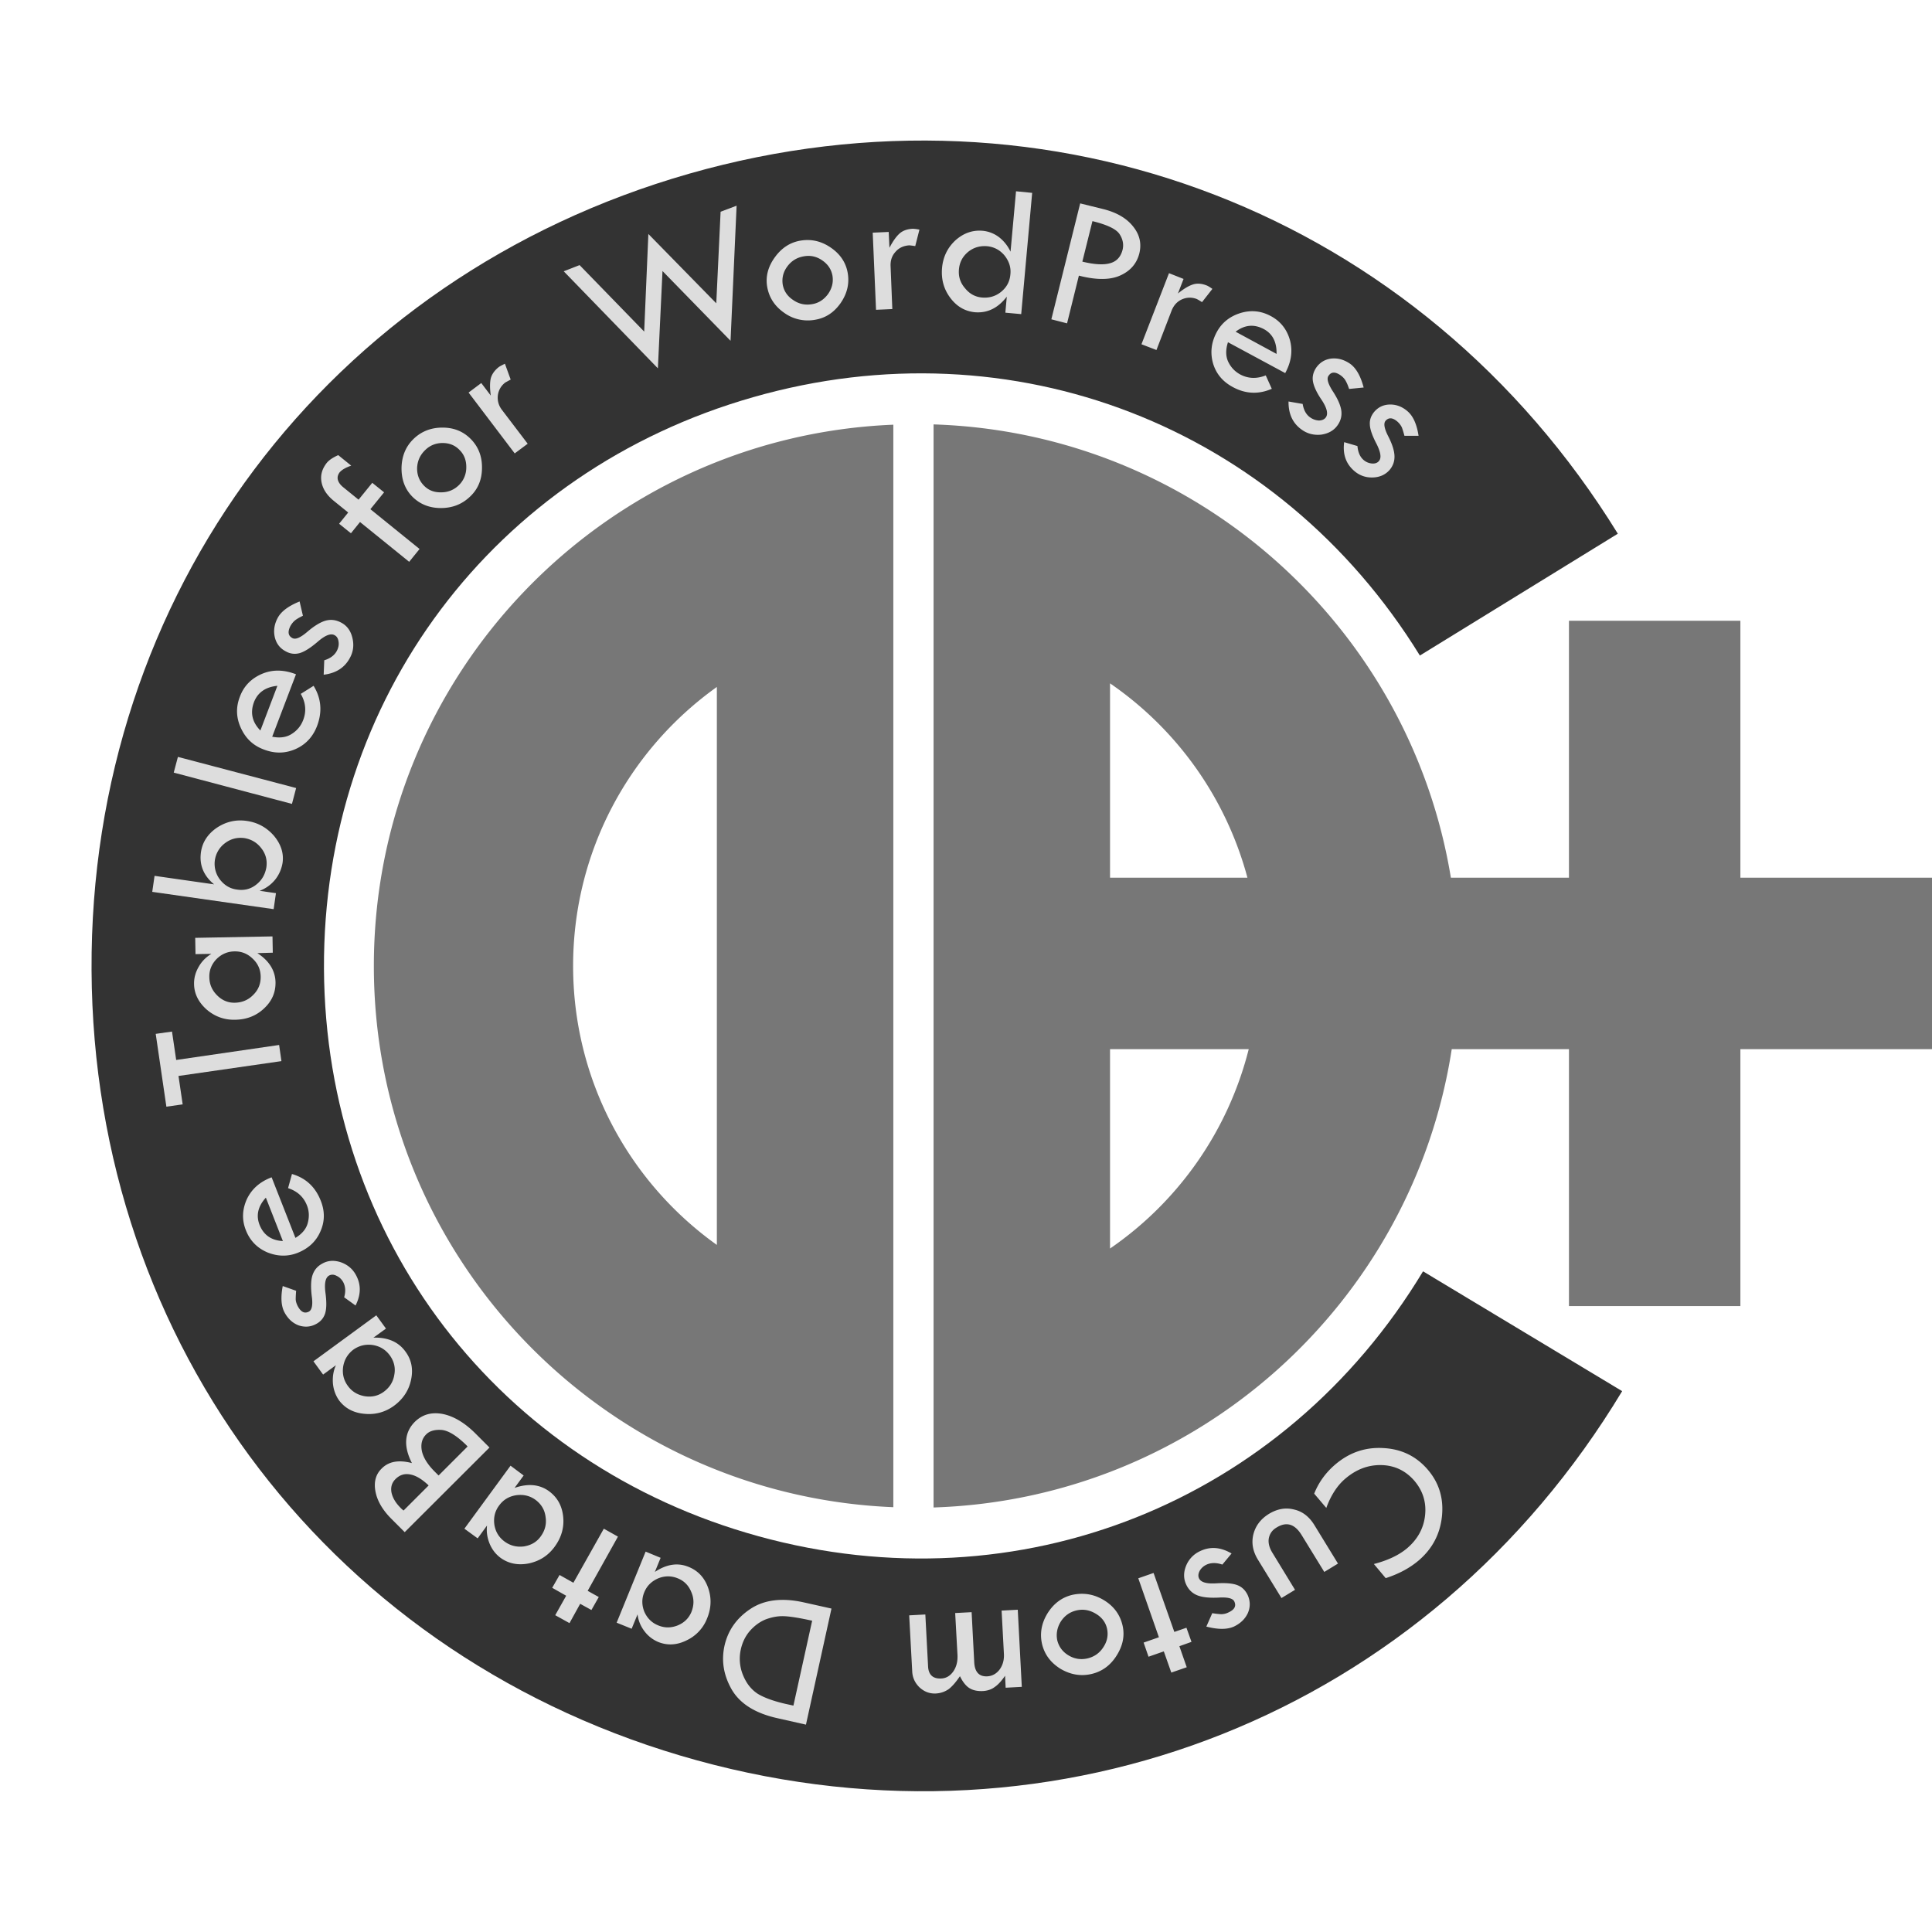 <svg xmlns="http://www.w3.org/2000/svg" width="134" height="133.994" viewBox="0 0 134 133.994"><g fill-rule="evenodd" clip-rule="evenodd"><path fill="#333" d="M98.7 88.177c-9.67 16.03-28.01 23.35-46.07 18.38-18.05-4.96-30.06-20.64-30.16-39.36-.09-18.71 11.76-34.51 29.77-39.65 18-5.15 36.42 1.99 46.24 17.92l13.73-8.45c-13.68-22.19-39.33-32.14-64.41-24.97-25.07 7.17-41.58 29.17-41.45 55.24.13 26.06 16.86 47.89 42 54.81 25.15 6.92 50.7-3.28 64.16-25.61l-13.81-8.31z"/><path fill="#777" d="M64.75 43.256v61.3c18.25-.59 33.22-14.17 35.94-31.79h8.13v17.82h11.89v-17.82H134v-11.89h-13.29v-17.82h-11.89v17.82h-8.19c-2.86-17.45-17.75-30.86-35.88-31.44v13.82zm12.24 4.14a23.84 23.84 0 0 1 9.53 13.48h-9.53v-13.48zm9.62 25.37a23.856 23.856 0 0 1-9.62 13.83v-13.83h9.62zm-24.65 17.95v-61.26c-20.04.82-36.03 17.31-36.03 37.54s15.99 36.72 36.03 37.54v-13.82zm-12.24-4.37c-6.04-4.31-9.97-11.37-9.97-19.35s3.93-15.04 9.97-19.35v38.7z"/><path fill="#DDD" d="M98.39 108.237c.95-.81 1.49-1.83 1.62-3.06.13-1.24-.19-2.31-.97-3.23-.8-.94-1.82-1.44-3.07-1.51-1.26-.08-2.37.3-3.35 1.13-.67.57-1.16 1.25-1.47 2.03l.84.99c.32-.88.77-1.57 1.33-2.04.78-.66 1.62-.96 2.53-.93.9.03 1.66.4 2.26 1.1.58.69.83 1.49.73 2.39-.1.9-.52 1.66-1.25 2.28-.57.48-1.34.84-2.3 1.09l.82.98c.9-.29 1.65-.69 2.28-1.22zm-7.22-2.45c-.36-.59-.83-.96-1.42-1.09-.58-.15-1.16-.05-1.75.31-.56.35-.92.82-1.07 1.42-.14.58-.04 1.15.3 1.72l1.65 2.69.94-.57-1.55-2.54c-.23-.36-.32-.71-.27-1.02.06-.32.23-.58.54-.76.69-.43 1.27-.25 1.75.54l1.56 2.54.95-.58-1.63-2.66zm-5.59 7.03c.46-.22.78-.53.97-.94.18-.42.17-.83-.01-1.24-.16-.34-.4-.57-.71-.69-.33-.13-.82-.17-1.48-.13-.67.04-1.06-.07-1.19-.35-.07-.16-.05-.33.05-.52.11-.19.27-.33.48-.43.32-.14.68-.14 1.09 0l.64-.77c-.75-.44-1.47-.5-2.17-.17a1.9 1.9 0 0 0-.98 1.01c-.19.46-.19.9 0 1.31.16.35.42.61.77.75s.84.19 1.47.16c.64-.04 1 .05 1.1.27.15.32.01.57-.41.76-.18.09-.35.12-.52.12a6.2 6.2 0 0 1-.6-.07l-.41.93c.81.21 1.44.21 1.91 0zm-3.78 1.36l.84-.3-.35-.98-.84.29-1.44-4.09-1.06.37 1.43 4.09-1.06.37.34.98 1.06-.37.52 1.47 1.07-.37-.51-1.46zm-8.23-1.7c.27-.42.63-.67 1.09-.78.47-.11.91-.03 1.33.22.43.25.69.6.79 1.03.1.46.02.89-.26 1.31-.26.4-.63.66-1.11.77-.46.1-.9.03-1.31-.22-.41-.25-.66-.6-.77-1.04-.09-.44-.01-.88.24-1.29zm3-1.49c-.69-.42-1.42-.54-2.2-.37-.71.17-1.28.59-1.71 1.27-.42.68-.55 1.39-.39 2.12.17.73.59 1.3 1.27 1.73.69.41 1.41.54 2.15.37.74-.17 1.32-.59 1.75-1.27.44-.69.58-1.38.42-2.09-.17-.75-.6-1.34-1.29-1.76zm-7.1.72l.16 3.01c.02.42-.08.78-.3 1.08-.22.29-.51.45-.85.47-.57.03-.88-.3-.91-1l-.18-3.45-1.14.06.16 2.91c.02.44-.07.82-.29 1.14-.22.31-.49.47-.83.49-.58.03-.89-.25-.92-.84l-.19-3.6-1.12.06.21 3.89c.02.43.19.8.51 1.11.33.3.7.44 1.13.42.35-.02.64-.13.9-.31.25-.2.5-.49.77-.89.18.37.39.65.63.81.24.16.56.24.97.22.31-.02.59-.11.81-.28.24-.16.48-.43.72-.78l.04.83 1.12-.06-.28-5.35-1.12.06zm-14.99 6.47c-.82-.19-1.46-.42-1.91-.69-.45-.29-.79-.71-1.03-1.29a2.97 2.97 0 0 1-.16-1.79c.11-.5.32-.93.63-1.29.32-.36.68-.63 1.1-.8.44-.16.86-.24 1.29-.22.43.02 1.05.12 1.87.3l.06.01-1.3 5.89-.55-.12zm3.19-6.61l-1.97-.44c-1.48-.32-2.7-.17-3.66.47s-1.55 1.49-1.79 2.55c-.23 1.05-.06 2.06.51 3.05.58.98 1.64 1.64 3.19 1.98l1.95.44 1.77-8.05zm-12.03-2.09c.46-.19.92-.19 1.36-.01.46.18.77.51.95.96.2.46.19.92 0 1.39-.18.42-.49.73-.95.92-.46.18-.9.18-1.34 0-.45-.18-.77-.5-.97-.95-.18-.45-.19-.91 0-1.36.18-.44.5-.75.95-.95zm-1.42 2.49c.05.42.2.8.47 1.16.26.35.59.6.97.76.63.25 1.28.22 1.95-.11a2.8 2.8 0 0 0 1.43-1.52c.3-.73.32-1.44.07-2.14-.25-.7-.7-1.18-1.35-1.44-.75-.31-1.53-.19-2.34.35l.4-.98-1.04-.43-2.01 4.93 1.04.42.41-1zm-3.98-.73l.78.43.51-.9-.77-.43 2.1-3.76-.98-.55-2.11 3.75-.96-.54-.51.89.97.55-.76 1.35.99.55.74-1.34zm-4.45-7.53c.5-.07.95.03 1.34.31.41.3.65.7.71 1.19.08.5-.04.95-.34 1.36-.28.39-.67.61-1.17.69-.49.06-.93-.05-1.32-.33-.4-.29-.64-.68-.72-1.17-.07-.49.03-.94.33-1.34.29-.4.68-.63 1.17-.71zm-2.01 2.1c-.05.43.01.84.18 1.26.17.41.43.74.77.99.56.4 1.21.52 1.94.38.75-.16 1.35-.54 1.8-1.16.47-.64.67-1.34.59-2.09s-.4-1.33-.98-1.76c-.66-.48-1.46-.55-2.39-.23l.63-.86-.91-.68-3.2 4.37.92.67.65-.89zm-3.63-3.74c-.49-.49-.79-.97-.89-1.43-.09-.47 0-.86.31-1.16.23-.23.59-.33 1.05-.3.48.04 1.06.4 1.75 1.08l.06.07-2.01 2.01-.27-.27zm-2.37 2.51c-.36-.36-.56-.72-.63-1.08-.06-.36.03-.66.28-.91.29-.29.63-.4 1.03-.32.39.07.82.33 1.27.76l-1.74 1.74c-.06-.05-.14-.11-.21-.19zm6.17-4.18l-.97-.97c-.76-.76-1.53-1.21-2.29-1.36-.77-.14-1.4.04-1.92.55-.72.73-.8 1.68-.2 2.86-.91-.24-1.61-.12-2.1.38-.41.4-.55.93-.43 1.58s.49 1.29 1.1 1.9l.93.93 5.88-5.87zm-8.1-7.11c.5.08.89.32 1.18.71.3.41.41.86.32 1.35-.08.5-.33.89-.74 1.19-.39.28-.82.38-1.32.3-.49-.09-.88-.32-1.16-.71-.29-.39-.4-.84-.33-1.33.08-.5.32-.89.71-1.19.4-.28.85-.39 1.34-.32zm-2.55 1.4c-.18.39-.24.81-.21 1.25.04.45.18.83.42 1.18.41.55.99.87 1.75.94.76.08 1.45-.11 2.06-.55.64-.47 1.04-1.08 1.19-1.81.16-.74.03-1.4-.4-1.97-.48-.66-1.22-.98-2.21-.95l.87-.63-.67-.92-4.36 3.19.67.92.89-.65zm-3.56-3.65c.24.44.57.74.98.89.42.14.83.11 1.21-.1.32-.17.52-.42.62-.73.1-.32.11-.8.02-1.45-.08-.64 0-1.04.26-1.18.15-.08.32-.08.51.02.2.09.35.24.46.43.16.3.19.65.07 1.06l.79.57c.38-.75.39-1.45.03-2.11-.23-.43-.58-.72-1.05-.89-.46-.15-.89-.13-1.28.09-.34.18-.56.44-.68.79-.12.35-.13.84-.06 1.45.09.61.02.97-.19 1.09-.3.16-.55.04-.77-.36-.09-.17-.14-.33-.15-.48 0-.16.01-.36.03-.6l-.93-.33c-.15.79-.11 1.4.13 1.84zM18 84.947c-.25-.65-.11-1.28.44-1.88l1.18 3.01c-.8-.04-1.34-.42-1.62-1.13zm-.89-1.75c-.31.71-.34 1.41-.06 2.12.28.72.77 1.23 1.48 1.54.71.29 1.42.31 2.11.04.75-.3 1.28-.79 1.58-1.48.31-.69.32-1.4.03-2.13-.37-.95-1.03-1.58-2-1.86l-.27.98c.64.21 1.08.61 1.31 1.2.15.38.17.78.06 1.2-.1.41-.39.77-.86 1.05l-1.65-4.2c-.83.31-1.4.83-1.73 1.54zm-4.44-6.6l-.29-1.97 7.14-1.03-.16-1.12-7.14 1.04-.29-1.97-1.13.16.74 5.05 1.13-.16zm4.85-10.11c.37.34.55.76.56 1.24.01.5-.16.93-.52 1.28-.34.35-.77.53-1.27.54-.47.01-.88-.16-1.23-.51s-.53-.76-.54-1.24c-.02-.49.15-.91.49-1.27.35-.35.76-.53 1.25-.54.49-.01.91.16 1.26.5zm-2.86-.33c-.36.22-.66.51-.88.9-.22.38-.33.78-.32 1.2.01.67.31 1.26.87 1.76.57.49 1.23.73 1.98.71.79-.01 1.46-.27 2-.78.55-.51.81-1.11.8-1.82-.02-.81-.44-1.49-1.26-2.02l1.07-.03-.02-1.13-5.36.1.02 1.13 1.1-.02zm3.46-7.33c.31.39.42.83.36 1.3-.08.51-.31.92-.71 1.23-.39.31-.84.42-1.34.34-.48-.06-.87-.3-1.18-.7a1.788 1.788 0 0 1 .36-2.52c.4-.3.84-.41 1.33-.35.49.08.88.31 1.18.7zm.86 4.23l.16-1.11-1.13-.16c.43-.17.78-.42 1.07-.77.28-.35.45-.75.52-1.18.09-.66-.11-1.28-.6-1.87-.5-.57-1.12-.92-1.89-1.03-.76-.11-1.45.06-2.08.48-.62.43-.99.99-1.09 1.68-.13.89.18 1.64.91 2.24l-4.13-.59-.16 1.11 8.42 1.2zm1.27-7.3l.29-1.1-8.2-2.16-.29 1.09 8.2 2.17zm-2.63-7.07c.26-.66.8-1.04 1.62-1.12l-1.18 3.1c-.57-.58-.72-1.24-.44-1.98zm.53-1.94c-.73.32-1.24.84-1.51 1.57-.29.74-.26 1.47.07 2.18.33.72.85 1.21 1.57 1.48.77.3 1.5.29 2.21-.02s1.21-.85 1.5-1.6c.37-.98.3-1.91-.24-2.79l-.89.56c.35.6.4 1.21.17 1.81-.15.39-.4.71-.77.95-.37.25-.83.32-1.38.21l1.65-4.33c-.85-.33-1.64-.34-2.38-.02zm1.11-3.89c-.24.45-.3.9-.2 1.34.11.45.36.77.76.98.32.18.65.21.97.12.34-.1.76-.37 1.26-.8.51-.44.9-.59 1.16-.44.15.08.24.22.27.44.04.22-.01.44-.12.65-.16.3-.45.52-.87.65l-.04 1c.85-.1 1.46-.49 1.82-1.17.24-.44.29-.9.17-1.39-.12-.5-.38-.85-.79-1.06-.34-.18-.69-.23-1.06-.13-.36.1-.79.36-1.27.77-.48.41-.82.56-1.04.44-.3-.16-.34-.44-.13-.85.1-.17.21-.3.34-.4.13-.1.3-.19.52-.3l-.23-.99c-.77.31-1.28.69-1.52 1.14zm3.41-10.76c-.33.42-.46.86-.37 1.34.09.48.37.91.85 1.3l1 .81-.63.78.82.66.63-.78 3.41 2.76.72-.89-3.41-2.76.95-1.17-.82-.66-.95 1.17-1.06-.86c-.21-.17-.33-.34-.38-.53-.04-.18.01-.35.13-.51.16-.18.42-.33.8-.46l-.9-.73c-.36.16-.62.33-.79.53zm9.67.33a1.7 1.7 0 0 1-.51 1.22c-.34.33-.75.5-1.23.5-.49.01-.88-.14-1.2-.47-.32-.33-.48-.74-.47-1.22.02-.48.2-.89.55-1.23.33-.33.74-.5 1.22-.5.47 0 .87.16 1.18.49.32.32.47.73.46 1.21zm-1.76 2.81c.81 0 1.49-.27 2.05-.82.53-.51.8-1.17.8-1.97.01-.79-.25-1.46-.77-1.99s-1.17-.8-1.97-.8c-.79 0-1.47.26-2.02.8-.53.52-.8 1.18-.82 1.98-.01.81.23 1.47.73 1.99.53.54 1.2.81 2 .81zm1.92-8.01l3.2 4.22.9-.67-1.78-2.34c-.24-.31-.33-.65-.29-1.02.05-.36.22-.66.52-.89.06-.03.18-.1.37-.2l-.4-1.1c-.18.09-.32.16-.41.22-.3.23-.49.5-.57.79-.07.3-.07.7 0 1.2l-.66-.87-.88.66zm12.18-4.23l-4.48-4.61-1.1.43 6.53 6.73.32-6.75 4.72 4.84.42-9.37-1.11.42-.3 6.35-4.71-4.81-.29 6.77zm12.75-2.6c-.29.39-.66.63-1.11.7-.47.08-.91-.01-1.31-.29-.41-.27-.64-.63-.72-1.06-.07-.46.03-.88.32-1.27s.67-.62 1.15-.7c.46-.08.88.01 1.28.29.39.27.62.62.7 1.06.07.45-.03.87-.31 1.27zm-3.04 1.3a2.8 2.8 0 0 0 2.15.48c.72-.12 1.3-.5 1.76-1.15.45-.65.62-1.34.5-2.07-.12-.73-.51-1.32-1.16-1.77-.66-.46-1.36-.62-2.1-.5s-1.33.51-1.8 1.16c-.47.65-.65 1.33-.53 2.04.13.75.52 1.35 1.18 1.81zm6.14-5.56l.23 5.35 1.13-.05-.12-2.96c-.02-.4.09-.74.34-1.01.24-.28.56-.42.94-.45.07 0 .21.02.43.05l.29-1.14c-.2-.04-.36-.06-.47-.06-.38.02-.69.13-.92.34s-.46.54-.69.98l-.05-1.1-1.11.05zm8.91 4.1c-.38.31-.82.44-1.32.4-.47-.04-.87-.25-1.19-.65-.33-.38-.46-.81-.42-1.29.04-.5.25-.9.63-1.22.38-.31.82-.44 1.33-.4.48.05.88.26 1.2.64.31.39.46.82.41 1.3-.04.5-.25.9-.64 1.22zm.65-2.78c-.19-.4-.45-.73-.79-1-.34-.26-.73-.41-1.14-.45-.7-.06-1.33.16-1.89.66-.55.51-.86 1.15-.93 1.91-.07.79.12 1.48.57 2.08.45.6 1.01.93 1.71 1 .87.07 1.6-.29 2.21-1.08l-.1 1.11 1.1.1.76-8.41-1.12-.11-.38 4.19zm7.56-1.22c.23.35.3.72.21 1.09-.13.5-.42.81-.87.93-.45.13-1.09.09-1.92-.11l.7-2.81c1.02.25 1.65.55 1.88.9zm-4.73 5.91l1.09.28.82-3.31c1.2.31 2.16.31 2.87-.01s1.14-.83 1.32-1.52c.17-.69.03-1.31-.43-1.88-.45-.57-1.14-.97-2.05-1.2l-1.62-.4-2 8.04zm8.16-3.2l-1.91 4.93 1.04.4 1.05-2.73c.14-.36.38-.63.71-.78.34-.15.68-.16 1.03-.03.06.03.19.1.37.22l.72-.92c-.17-.12-.3-.2-.4-.24-.36-.14-.68-.16-.97-.06-.3.1-.64.31-1.02.62l.39-1.01-1.01-.4zm6.58 3.88c.61.33.9.91.88 1.72l-2.84-1.54c.63-.48 1.28-.54 1.96-.18zm1.81.77c-.21-.75-.65-1.31-1.32-1.67-.68-.37-1.39-.44-2.13-.21-.73.23-1.28.67-1.63 1.32-.38.71-.46 1.42-.26 2.15.21.72.66 1.27 1.36 1.65.89.49 1.8.53 2.72.13l-.42-.93c-.63.25-1.22.23-1.78-.07-.36-.2-.63-.48-.82-.87-.18-.38-.19-.84-.02-1.36l3.97 2.14c.42-.77.53-1.53.33-2.28zm4.18 1.64c-.42-.29-.84-.41-1.29-.37-.45.05-.8.26-1.06.62-.2.29-.29.61-.24.94.05.34.25.79.62 1.33.36.55.45.95.28 1.19-.1.14-.26.21-.47.22a1.15 1.15 0 0 1-.61-.21c-.28-.19-.46-.51-.53-.94l-.98-.17c-.01.86.29 1.51.91 1.95.4.29.85.4 1.35.35.49-.07.88-.28 1.14-.65.22-.31.31-.65.26-1.02-.05-.37-.25-.82-.59-1.34-.34-.53-.44-.89-.29-1.08.19-.28.47-.28.84-.02.16.12.28.25.35.39.08.14.16.33.23.55l1.01-.1c-.21-.8-.52-1.34-.93-1.64zm4 3.31c-.37-.33-.78-.49-1.22-.49s-.81.16-1.1.49c-.23.27-.34.57-.32.89.01.34.17.79.47 1.36.29.58.35.98.15 1.19-.1.12-.27.18-.48.16s-.41-.1-.58-.25c-.25-.22-.38-.54-.42-.96l-.92-.27c-.11.83.12 1.49.68 1.98.36.32.79.48 1.28.47.49-.01.88-.18 1.18-.51.24-.28.36-.6.35-.97-.01-.37-.15-.82-.43-1.37-.28-.54-.34-.9-.19-1.08.22-.25.5-.23.84.07.14.13.24.27.3.41.05.14.11.33.17.56h.98c-.12-.79-.37-1.35-.74-1.68z"/></g></svg>